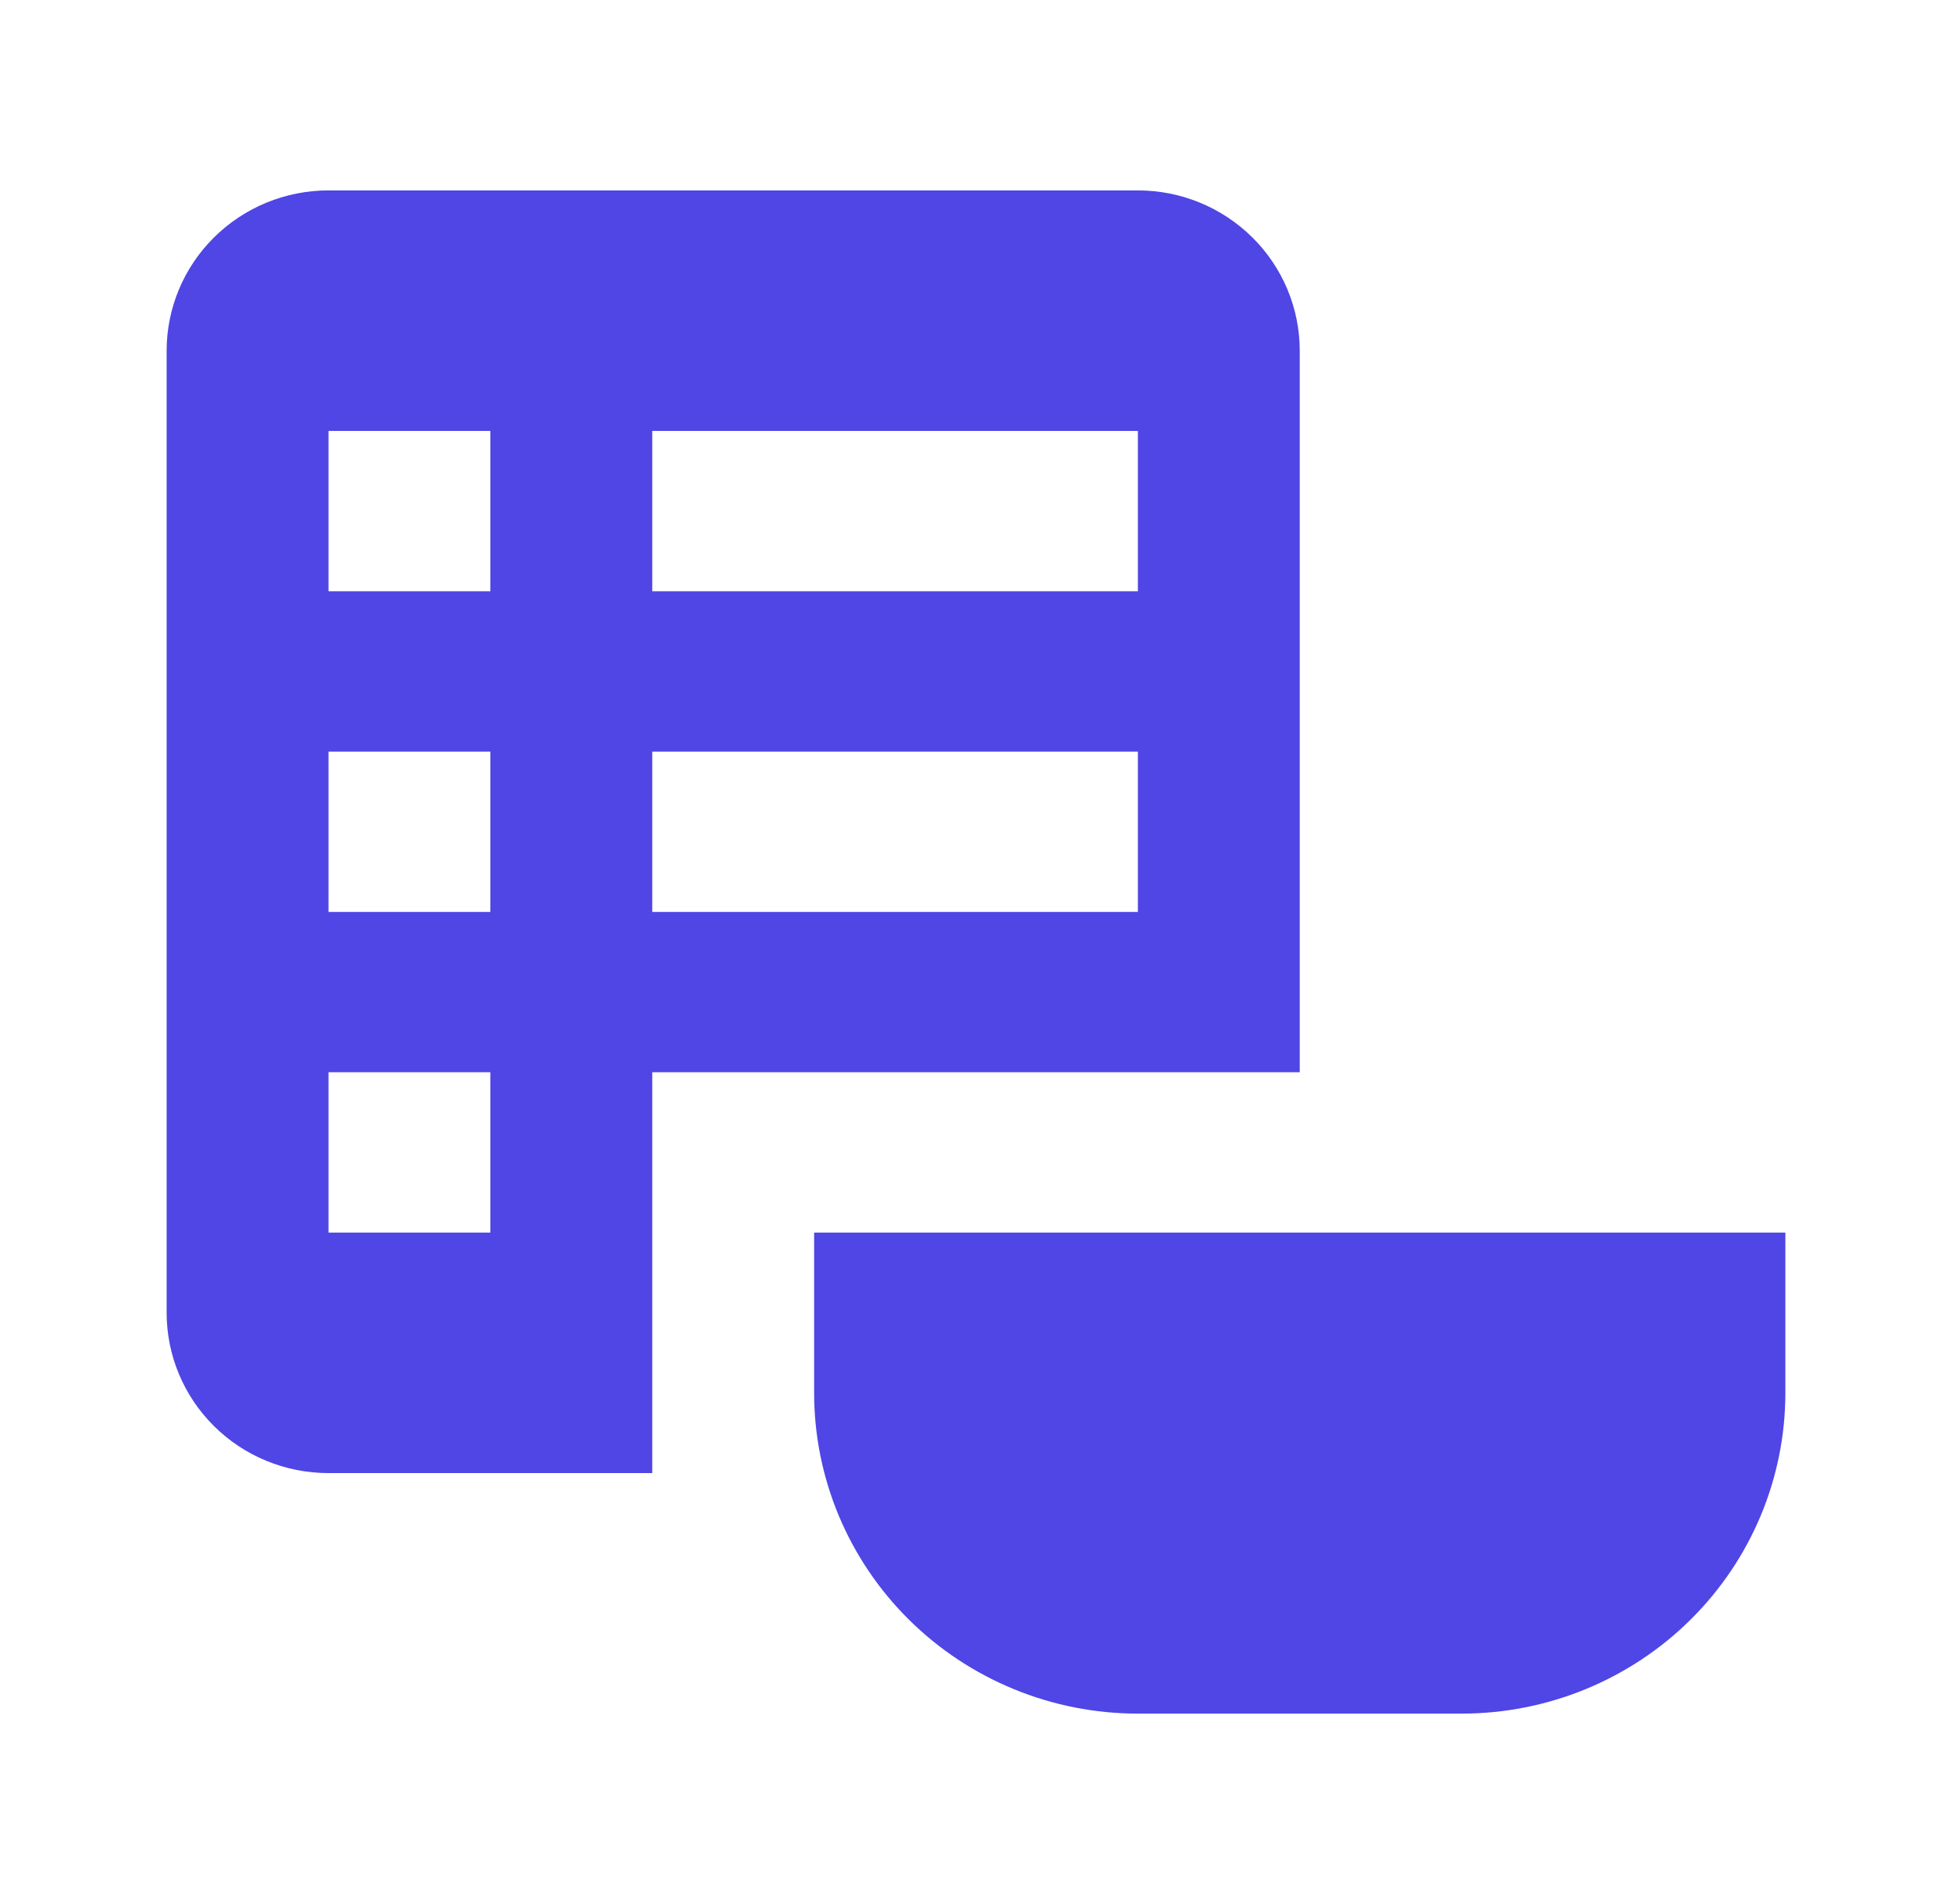 <svg width="41" height="40" viewBox="0 0 41 40" fill="none" xmlns="http://www.w3.org/2000/svg">
<path d="M37.5 29.263C37.5 31.05 36.784 32.763 35.508 34.027C34.233 35.29 32.504 36 30.7 36H23.9C22.096 36 20.367 35.29 19.092 34.027C17.816 32.763 17.1 31.05 17.1 29.263V25.895H37.5V29.263ZM6.9 4H23.9C24.802 4 25.666 4.355 26.304 4.987C26.942 5.618 27.3 6.475 27.3 7.368V22.526H13.7V30.947H6.9C5.998 30.947 5.133 30.593 4.496 29.961C3.858 29.329 3.5 28.472 3.5 27.579V7.368C3.5 6.475 3.858 5.618 4.496 4.987C5.133 4.355 5.998 4 6.9 4ZM6.9 9.053V12.421H10.3V9.053H6.9ZM23.9 12.421V9.053H13.7V12.421H23.9ZM6.9 15.79V19.158H10.3V15.79H6.9ZM13.7 15.79V19.158H23.9V15.79H13.7ZM6.9 22.526V25.895H10.3V22.526H6.9Z" fill="#4F46E5"/>
</svg>

